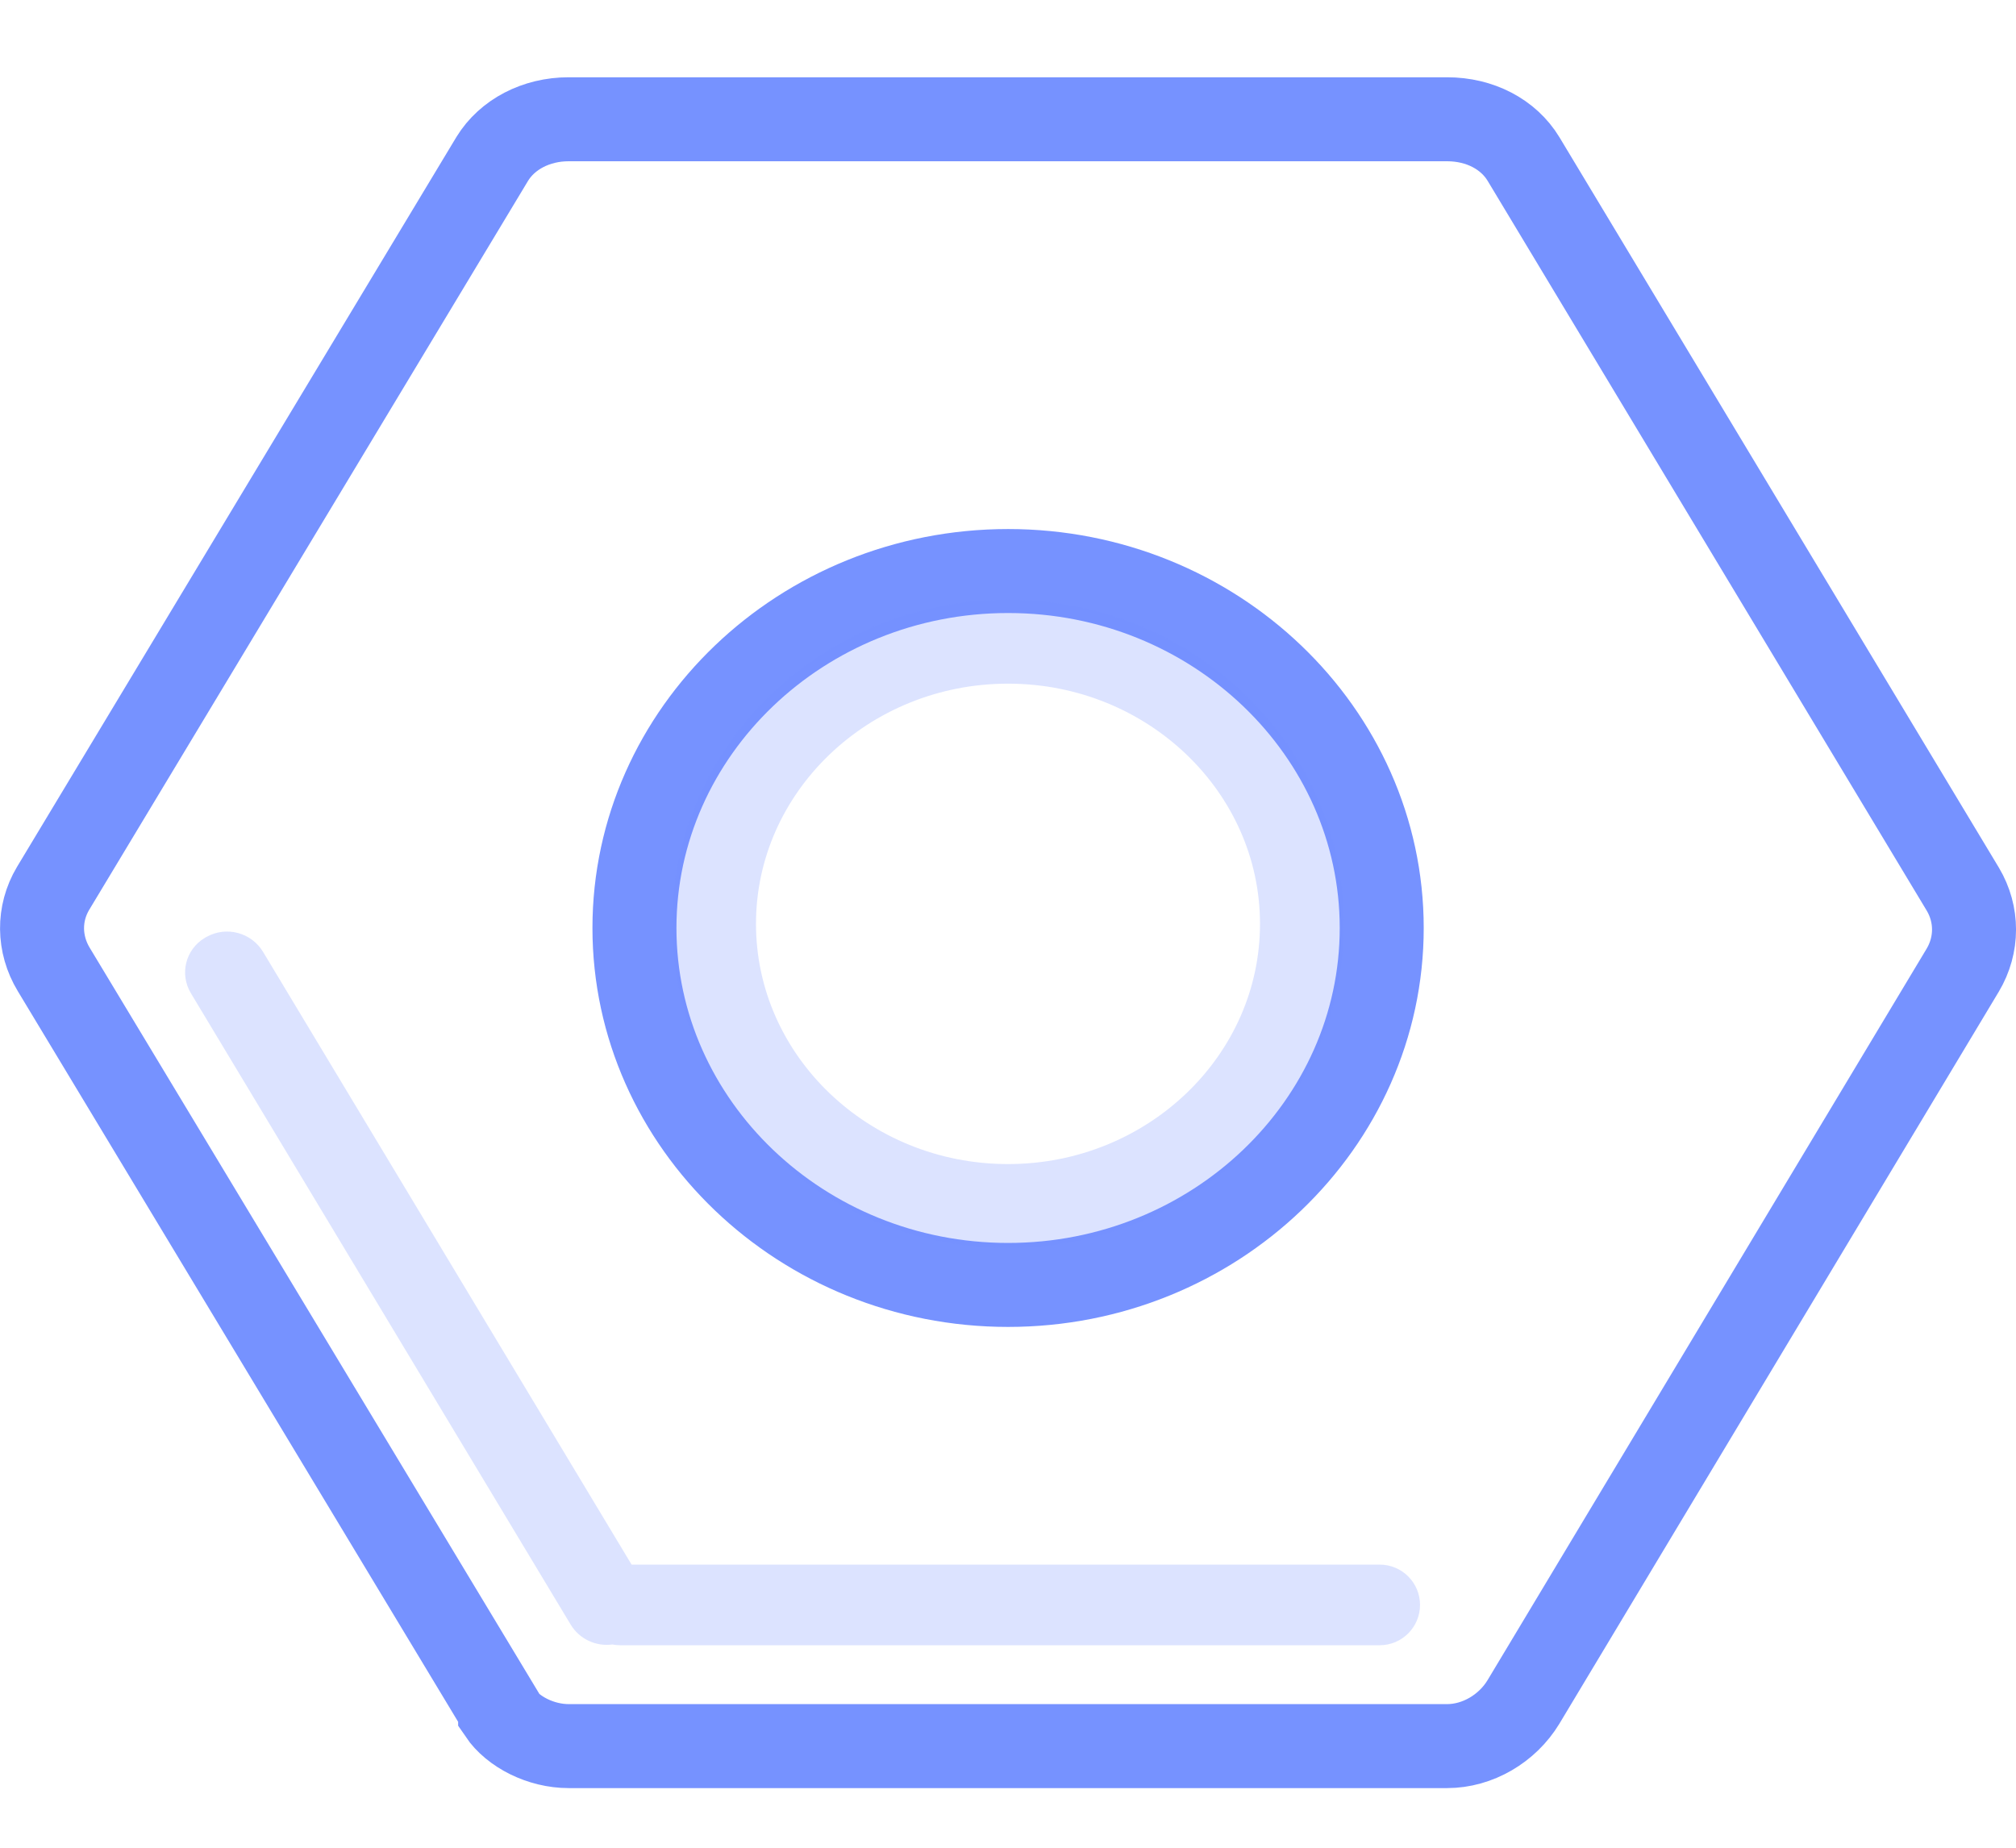<?xml version="1.0" encoding="UTF-8"?>
<svg width="24px" height="22px" viewBox="0 0 24 22" version="1.1" xmlns="http://www.w3.org/2000/svg" xmlns:xlink="http://www.w3.org/1999/xlink">
    <!-- Generator: Sketch 52.6 (67491) - http://www.bohemiancoding.com/sketch -->
    <title>Group</title>
    <desc>Created with Sketch.</desc>
    <g id="Web-V2" stroke="none" stroke-width="1" fill="none" fill-rule="evenodd">
        <g id="Desktop-HD-Copy" transform="translate(-35, -218)">
            <g id="Group-3" transform="translate(33, 114)">
                <g id="Group-2-Copy" transform="translate(2, 100)">
                    <g id="Group" transform="translate(0, 3)">
                        <g id="Group-4">
                            <path d="M18.137,2.893 C17.958,2.598 17.618,2.42 17.227,2.42 L6.77,2.42 C6.382,2.42 6.038,2.601 5.86,2.892 L0.631,11.579 C0.454,11.877 0.457,12.24 0.64,12.543 L5.954,21.362 L5.954,21.394 C6.107,21.62 6.437,21.79 6.77,21.79 L17.227,21.79 C17.589,21.79 17.943,21.583 18.136,21.265 L23.366,12.551 C23.545,12.25 23.545,11.886 23.367,11.587 L18.137,2.893 Z" id="Path" stroke="#7692FF" fill-rule="nonzero"></path>
                            <path d="M12.001,16.299 C14.456,16.299 16.449,14.386 16.449,12.049 C16.449,9.712 14.456,7.799 12.001,7.799 C9.546,7.799 7.553,9.712 7.553,12.049 C7.553,14.386 9.546,16.299 12.001,16.299 Z" id="Path" stroke="#7692FF" fill-rule="nonzero"></path>
                            <path d="M7.519,19.629 L16.425,19.629 C16.69,19.629 16.905,19.844 16.905,20.109 C16.905,20.374 16.69,20.589 16.425,20.589 L7.385,20.589 C7.352,20.589 7.32,20.586 7.29,20.58 C7.097,20.606 6.899,20.518 6.793,20.342 L2.272,12.825 C2.136,12.598 2.209,12.305 2.435,12.169 C2.44,12.166 2.445,12.163 2.45,12.16 L2.461,12.154 C2.696,12.024 2.993,12.103 3.132,12.334 L7.519,19.629 Z" id="Combined-Shape" fill-opacity="0.25" fill="#7692FF" fill-rule="nonzero"></path>
                            <path d="M12,15.36 C10.071,15.36 8.5,13.852 8.5,12 C8.5,10.148 10.071,8.64 12,8.64 C13.929,8.64 15.5,10.148 15.5,12 C15.5,13.852 13.929,15.36 12,15.36 Z" id="Path" stroke-opacity="0.25" stroke="#7692FF"></path>
                        </g>
                    </g>
                </g>
            </g>
        </g>
    </g>
</svg>